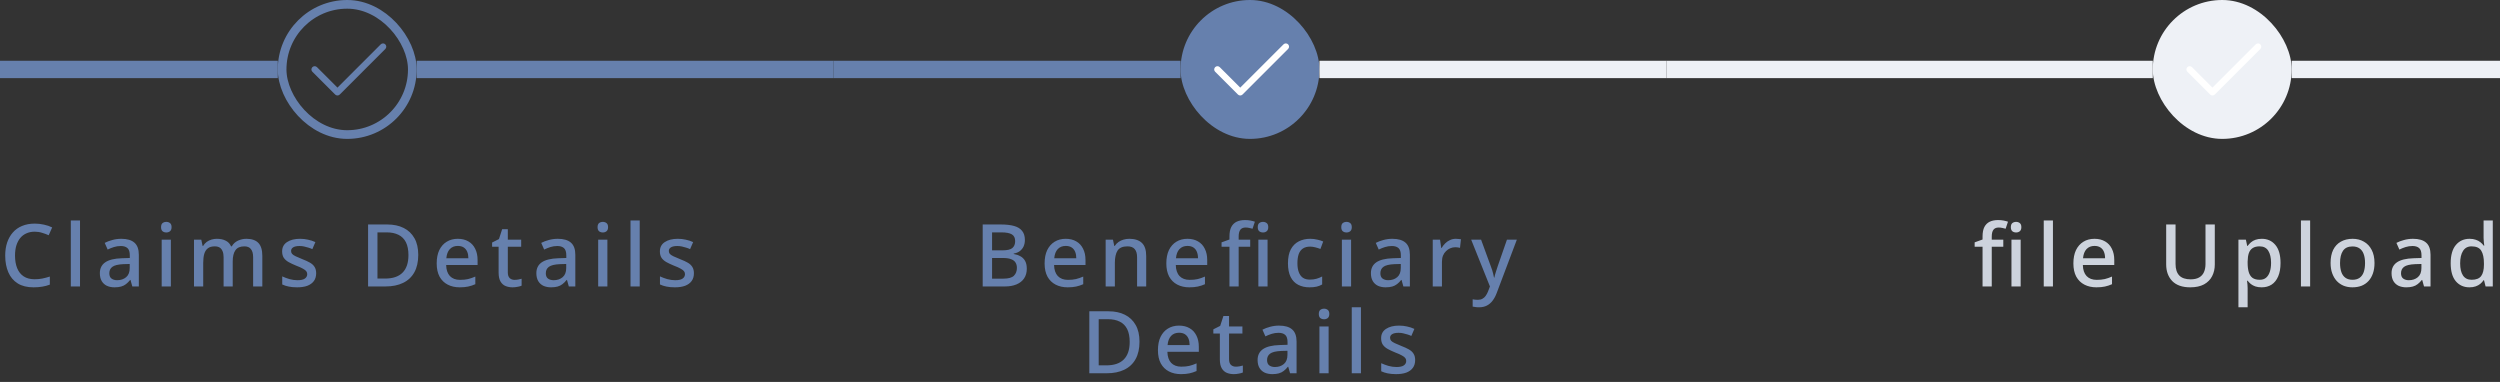 <svg width="288" height="44" viewBox="0 0 288 44" fill="none" xmlns="http://www.w3.org/2000/svg">
<rect x="0" y="0" width="288" height="44" fill="#333333" stroke="none"/>
<path d="M0 8H32" stroke="#6680AD" stroke-width="2"/>
<path d="M36.515 7.735L36.515 7.735C36.445 7.665 36.349 7.625 36.25 7.625C36.151 7.625 36.055 7.665 35.985 7.735C35.914 7.805 35.875 7.901 35.875 8C35.875 8.006 35.875 8.012 35.875 8.018C35.88 8.111 35.919 8.199 35.985 8.265L35.985 8.265L38.61 10.89C38.756 11.037 38.994 11.037 39.14 10.89L44.39 5.64C44.461 5.57 44.5 5.474 44.5 5.375C44.5 5.276 44.461 5.18 44.39 5.11C44.32 5.04 44.224 5 44.125 5C44.026 5 43.93 5.04 43.86 5.11L38.875 10.095L36.515 7.735Z" fill="#6680AD"/>
<rect x="32.5" y="0.5" width="15" height="15" rx="7.5" stroke="#6680AD"/>
<path d="M48 8L96 8" stroke="#6680AD" stroke-width="2"/>
<path d="M4 26.69C3.647 26.69 3.33 26.753 3.05 26.88C2.77 27 2.53 27.18 2.33 27.42C2.137 27.66 1.987 27.95 1.88 28.29C1.78 28.63 1.73 29.013 1.73 29.44C1.73 30 1.813 30.487 1.98 30.9C2.147 31.307 2.397 31.62 2.73 31.84C3.063 32.06 3.483 32.17 3.99 32.17C4.297 32.17 4.59 32.143 4.87 32.09C5.157 32.03 5.447 31.953 5.74 31.86V32.79C5.46 32.897 5.173 32.973 4.88 33.02C4.587 33.073 4.247 33.1 3.86 33.1C3.133 33.1 2.527 32.95 2.04 32.65C1.56 32.35 1.2 31.923 0.96 31.37C0.72 30.817 0.6 30.17 0.6 29.43C0.6 28.89 0.673 28.397 0.82 27.95C0.973 27.497 1.193 27.107 1.48 26.78C1.767 26.453 2.12 26.203 2.54 26.03C2.967 25.85 3.457 25.76 4.01 25.76C4.37 25.76 4.723 25.8 5.07 25.88C5.417 25.953 5.73 26.06 6.01 26.2L5.61 27.1C5.377 26.993 5.123 26.9 4.85 26.82C4.583 26.733 4.3 26.69 4 26.69ZM9.218 33H8.158V25.4H9.218V33ZM13.973 27.51C14.653 27.51 15.159 27.66 15.493 27.96C15.826 28.253 15.993 28.717 15.993 29.35V33H15.243L15.033 32.25H14.993C14.839 32.443 14.679 32.603 14.513 32.73C14.353 32.857 14.166 32.95 13.953 33.01C13.746 33.07 13.493 33.1 13.193 33.1C12.873 33.1 12.583 33.043 12.323 32.93C12.069 32.81 11.869 32.63 11.723 32.39C11.576 32.143 11.503 31.837 11.503 31.47C11.503 30.923 11.709 30.507 12.123 30.22C12.543 29.933 13.179 29.777 14.033 29.75L14.953 29.72V29.42C14.953 29.02 14.863 28.74 14.683 28.58C14.503 28.42 14.249 28.34 13.923 28.34C13.643 28.34 13.376 28.38 13.123 28.46C12.869 28.54 12.629 28.637 12.403 28.75L12.063 27.98C12.316 27.847 12.606 27.737 12.933 27.65C13.266 27.557 13.613 27.51 13.973 27.51ZM14.223 30.43C13.609 30.457 13.183 30.56 12.943 30.74C12.709 30.913 12.593 31.16 12.593 31.48C12.593 31.76 12.676 31.963 12.843 32.09C13.016 32.217 13.233 32.28 13.493 32.28C13.913 32.28 14.259 32.163 14.533 31.93C14.806 31.697 14.943 31.347 14.943 30.88V30.41L14.223 30.43ZM19.685 27.61V33H18.625V27.61H19.685ZM19.165 25.56C19.325 25.56 19.465 25.607 19.585 25.7C19.705 25.793 19.765 25.95 19.765 26.17C19.765 26.383 19.705 26.54 19.585 26.64C19.465 26.733 19.325 26.78 19.165 26.78C18.992 26.78 18.845 26.733 18.725 26.64C18.612 26.54 18.555 26.383 18.555 26.17C18.555 25.95 18.612 25.793 18.725 25.7C18.845 25.607 18.992 25.56 19.165 25.56ZM28.39 27.51C28.996 27.51 29.453 27.667 29.759 27.98C30.066 28.293 30.22 28.797 30.22 29.49V33H29.16V29.63C29.16 29.217 29.076 28.907 28.91 28.7C28.75 28.487 28.496 28.38 28.149 28.38C27.669 28.38 27.326 28.53 27.119 28.83C26.913 29.123 26.809 29.55 26.809 30.11V33H25.759V29.63C25.759 29.357 25.72 29.127 25.64 28.94C25.566 28.753 25.456 28.613 25.309 28.52C25.163 28.427 24.973 28.38 24.739 28.38C24.406 28.38 24.143 28.453 23.95 28.6C23.756 28.747 23.616 28.963 23.529 29.25C23.45 29.53 23.41 29.873 23.41 30.28V33H22.349V27.61H23.189L23.34 28.33H23.399C23.513 28.143 23.649 27.99 23.809 27.87C23.976 27.75 24.16 27.66 24.36 27.6C24.559 27.54 24.766 27.51 24.98 27.51C25.386 27.51 25.73 27.583 26.009 27.73C26.29 27.87 26.493 28.087 26.619 28.38H26.7C26.873 28.08 27.113 27.86 27.419 27.72C27.726 27.58 28.049 27.51 28.39 27.51ZM36.422 31.48C36.422 31.833 36.335 32.13 36.162 32.37C35.988 32.61 35.738 32.793 35.412 32.92C35.085 33.04 34.692 33.1 34.232 33.1C33.852 33.1 33.525 33.07 33.252 33.01C32.985 32.957 32.738 32.877 32.512 32.77V31.84C32.752 31.953 33.028 32.057 33.342 32.15C33.655 32.237 33.962 32.28 34.262 32.28C34.662 32.28 34.948 32.217 35.122 32.09C35.302 31.963 35.392 31.793 35.392 31.58C35.392 31.46 35.358 31.353 35.292 31.26C35.225 31.16 35.098 31.06 34.912 30.96C34.732 30.853 34.465 30.733 34.112 30.6C33.772 30.46 33.482 30.323 33.242 30.19C33.002 30.05 32.818 29.887 32.692 29.7C32.565 29.507 32.502 29.26 32.502 28.96C32.502 28.493 32.688 28.137 33.062 27.89C33.442 27.637 33.942 27.51 34.562 27.51C34.888 27.51 35.195 27.543 35.482 27.61C35.775 27.67 36.058 27.763 36.332 27.89L35.982 28.7C35.828 28.627 35.668 28.567 35.502 28.52C35.342 28.467 35.178 28.423 35.012 28.39C34.852 28.357 34.685 28.34 34.512 28.34C34.192 28.34 33.948 28.39 33.782 28.49C33.615 28.59 33.532 28.73 33.532 28.91C33.532 29.037 33.568 29.147 33.642 29.24C33.722 29.333 33.858 29.427 34.052 29.52C34.245 29.613 34.508 29.727 34.842 29.86C35.175 29.987 35.458 30.117 35.692 30.25C35.932 30.383 36.112 30.547 36.232 30.74C36.358 30.933 36.422 31.18 36.422 31.48ZM48.183 29.36C48.183 30.16 48.033 30.83 47.733 31.37C47.433 31.91 47 32.317 46.433 32.59C45.873 32.863 45.197 33 44.403 33H42.403V25.86H44.613C45.34 25.86 45.97 25.993 46.503 26.26C47.036 26.527 47.45 26.92 47.743 27.44C48.036 27.953 48.183 28.593 48.183 29.36ZM47.053 29.39C47.053 28.79 46.956 28.297 46.763 27.91C46.57 27.523 46.283 27.237 45.903 27.05C45.53 26.863 45.077 26.77 44.543 26.77H43.483V32.09H44.353C45.253 32.09 45.926 31.863 46.373 31.41C46.827 30.957 47.053 30.283 47.053 29.39ZM52.737 27.51C53.21 27.51 53.617 27.61 53.957 27.81C54.297 28.003 54.557 28.283 54.737 28.65C54.924 29.017 55.017 29.45 55.017 29.95V30.53H51.397C51.41 31.083 51.554 31.507 51.827 31.8C52.107 32.093 52.497 32.24 52.997 32.24C53.344 32.24 53.65 32.21 53.917 32.15C54.19 32.083 54.47 31.987 54.757 31.86V32.74C54.49 32.86 54.217 32.95 53.937 33.01C53.664 33.07 53.337 33.1 52.957 33.1C52.437 33.1 51.977 32.997 51.577 32.79C51.177 32.583 50.864 32.277 50.637 31.87C50.417 31.457 50.307 30.95 50.307 30.35C50.307 29.743 50.407 29.23 50.607 28.81C50.814 28.39 51.097 28.07 51.457 27.85C51.824 27.623 52.25 27.51 52.737 27.51ZM52.737 28.33C52.357 28.33 52.05 28.453 51.817 28.7C51.59 28.947 51.457 29.297 51.417 29.75H53.957C53.957 29.47 53.914 29.223 53.827 29.01C53.74 28.797 53.607 28.63 53.427 28.51C53.247 28.39 53.017 28.33 52.737 28.33ZM59.28 32.24C59.42 32.24 59.563 32.227 59.71 32.2C59.856 32.173 59.983 32.143 60.09 32.11V32.91C59.976 32.963 59.823 33.007 59.63 33.04C59.436 33.08 59.243 33.1 59.05 33.1C58.756 33.1 58.486 33.05 58.24 32.95C58 32.85 57.806 32.677 57.66 32.43C57.513 32.183 57.44 31.84 57.44 31.4V28.42H56.69V27.94L57.48 27.54L57.85 26.4H58.5V27.61H60.04V28.42H58.5V31.38C58.5 31.673 58.57 31.89 58.71 32.03C58.856 32.17 59.046 32.24 59.28 32.24ZM64.258 27.51C64.938 27.51 65.445 27.66 65.778 27.96C66.111 28.253 66.278 28.717 66.278 29.35V33H65.528L65.318 32.25H65.278C65.125 32.443 64.965 32.603 64.798 32.73C64.638 32.857 64.451 32.95 64.238 33.01C64.031 33.07 63.778 33.1 63.478 33.1C63.158 33.1 62.868 33.043 62.608 32.93C62.355 32.81 62.155 32.63 62.008 32.39C61.861 32.143 61.788 31.837 61.788 31.47C61.788 30.923 61.995 30.507 62.408 30.22C62.828 29.933 63.465 29.777 64.318 29.75L65.238 29.72V29.42C65.238 29.02 65.148 28.74 64.968 28.58C64.788 28.42 64.535 28.34 64.208 28.34C63.928 28.34 63.661 28.38 63.408 28.46C63.155 28.54 62.915 28.637 62.688 28.75L62.348 27.98C62.601 27.847 62.891 27.737 63.218 27.65C63.551 27.557 63.898 27.51 64.258 27.51ZM64.508 30.43C63.895 30.457 63.468 30.56 63.228 30.74C62.995 30.913 62.878 31.16 62.878 31.48C62.878 31.76 62.961 31.963 63.128 32.09C63.301 32.217 63.518 32.28 63.778 32.28C64.198 32.28 64.545 32.163 64.818 31.93C65.091 31.697 65.228 31.347 65.228 30.88V30.41L64.508 30.43ZM69.97 27.61V33H68.91V27.61H69.97ZM69.45 25.56C69.61 25.56 69.75 25.607 69.87 25.7C69.99 25.793 70.05 25.95 70.05 26.17C70.05 26.383 69.99 26.54 69.87 26.64C69.75 26.733 69.61 26.78 69.45 26.78C69.277 26.78 69.13 26.733 69.01 26.64C68.897 26.54 68.84 26.383 68.84 26.17C68.84 25.95 68.897 25.793 69.01 25.7C69.13 25.607 69.277 25.56 69.45 25.56ZM73.695 33H72.635V25.4H73.695V33ZM79.939 31.48C79.939 31.833 79.853 32.13 79.679 32.37C79.506 32.61 79.256 32.793 78.929 32.92C78.603 33.04 78.209 33.1 77.749 33.1C77.369 33.1 77.043 33.07 76.769 33.01C76.503 32.957 76.256 32.877 76.029 32.77V31.84C76.269 31.953 76.546 32.057 76.859 32.15C77.173 32.237 77.479 32.28 77.779 32.28C78.179 32.28 78.466 32.217 78.639 32.09C78.819 31.963 78.909 31.793 78.909 31.58C78.909 31.46 78.876 31.353 78.809 31.26C78.743 31.16 78.616 31.06 78.429 30.96C78.249 30.853 77.983 30.733 77.629 30.6C77.289 30.46 76.999 30.323 76.759 30.19C76.519 30.05 76.336 29.887 76.209 29.7C76.083 29.507 76.019 29.26 76.019 28.96C76.019 28.493 76.206 28.137 76.579 27.89C76.959 27.637 77.459 27.51 78.079 27.51C78.406 27.51 78.713 27.543 78.999 27.61C79.293 27.67 79.576 27.763 79.849 27.89L79.499 28.7C79.346 28.627 79.186 28.567 79.019 28.52C78.859 28.467 78.696 28.423 78.529 28.39C78.369 28.357 78.203 28.34 78.029 28.34C77.709 28.34 77.466 28.39 77.299 28.49C77.133 28.59 77.049 28.73 77.049 28.91C77.049 29.037 77.086 29.147 77.159 29.24C77.239 29.333 77.376 29.427 77.569 29.52C77.763 29.613 78.026 29.727 78.359 29.86C78.693 29.987 78.976 30.117 79.209 30.25C79.449 30.383 79.629 30.547 79.749 30.74C79.876 30.933 79.939 31.18 79.939 31.48Z" fill="#6680AD"/>
<path d="M96 8H136" stroke="#6680AD" stroke-width="2"/>
<rect x="136" width="16" height="16" rx="8" fill="#6680AD"/>
<path d="M140.515 7.735L140.515 7.735C140.445 7.665 140.349 7.625 140.25 7.625C140.151 7.625 140.055 7.665 139.985 7.735C139.915 7.805 139.875 7.901 139.875 8C139.875 8.006 139.875 8.012 139.875 8.018C139.88 8.111 139.919 8.199 139.985 8.265L139.985 8.265L142.61 10.89C142.756 11.037 142.994 11.037 143.14 10.89L148.39 5.64C148.46 5.57 148.5 5.474 148.5 5.375C148.5 5.276 148.46 5.18 148.39 5.11C148.32 5.04 148.224 5 148.125 5C148.026 5 147.93 5.04 147.86 5.11L142.875 10.095L140.515 7.735Z" fill="white"/>
<path d="M152 8H192" stroke="#EEF1F6" stroke-width="2"/>
<path d="M115.297 25.86C115.904 25.86 116.41 25.917 116.817 26.03C117.23 26.143 117.54 26.333 117.747 26.6C117.96 26.86 118.067 27.207 118.067 27.64C118.067 27.92 118.017 28.17 117.917 28.39C117.817 28.603 117.67 28.783 117.477 28.93C117.29 29.07 117.057 29.163 116.777 29.21V29.26C117.064 29.307 117.32 29.393 117.547 29.52C117.774 29.64 117.954 29.817 118.087 30.05C118.22 30.283 118.287 30.587 118.287 30.96C118.287 31.393 118.184 31.763 117.977 32.07C117.777 32.37 117.487 32.6 117.107 32.76C116.734 32.92 116.287 33 115.767 33H113.207V25.86H115.297ZM115.477 28.84C116.037 28.84 116.42 28.75 116.627 28.57C116.84 28.39 116.947 28.123 116.947 27.77C116.947 27.41 116.82 27.153 116.567 27C116.314 26.847 115.91 26.77 115.357 26.77H114.287V28.84H115.477ZM114.287 29.72V32.1H115.597C116.177 32.1 116.58 31.987 116.807 31.76C117.034 31.533 117.147 31.233 117.147 30.86C117.147 30.633 117.097 30.433 116.997 30.26C116.897 30.087 116.727 29.953 116.487 29.86C116.254 29.767 115.934 29.72 115.527 29.72H114.287ZM122.769 27.51C123.243 27.51 123.649 27.61 123.989 27.81C124.329 28.003 124.589 28.283 124.769 28.65C124.956 29.017 125.049 29.45 125.049 29.95V30.53H121.429C121.443 31.083 121.586 31.507 121.859 31.8C122.139 32.093 122.529 32.24 123.029 32.24C123.376 32.24 123.683 32.21 123.949 32.15C124.223 32.083 124.503 31.987 124.789 31.86V32.74C124.523 32.86 124.249 32.95 123.969 33.01C123.696 33.07 123.369 33.1 122.989 33.1C122.469 33.1 122.009 32.997 121.609 32.79C121.209 32.583 120.896 32.277 120.669 31.87C120.449 31.457 120.339 30.95 120.339 30.35C120.339 29.743 120.439 29.23 120.639 28.81C120.846 28.39 121.129 28.07 121.489 27.85C121.856 27.623 122.283 27.51 122.769 27.51ZM122.769 28.33C122.389 28.33 122.083 28.453 121.849 28.7C121.623 28.947 121.489 29.297 121.449 29.75H123.989C123.989 29.47 123.946 29.223 123.859 29.01C123.773 28.797 123.639 28.63 123.459 28.51C123.279 28.39 123.049 28.33 122.769 28.33ZM130.102 27.51C130.729 27.51 131.209 27.667 131.542 27.98C131.875 28.293 132.042 28.797 132.042 29.49V33H130.992V29.64C130.992 29.22 130.902 28.907 130.722 28.7C130.549 28.487 130.269 28.38 129.882 28.38C129.335 28.38 128.955 28.543 128.742 28.87C128.535 29.197 128.432 29.667 128.432 30.28V33H127.372V27.61H128.212L128.362 28.33H128.422C128.542 28.143 128.689 27.99 128.862 27.87C129.035 27.75 129.229 27.66 129.442 27.6C129.655 27.54 129.875 27.51 130.102 27.51ZM136.791 27.51C137.264 27.51 137.671 27.61 138.011 27.81C138.351 28.003 138.611 28.283 138.791 28.65C138.977 29.017 139.071 29.45 139.071 29.95V30.53H135.451C135.464 31.083 135.607 31.507 135.881 31.8C136.161 32.093 136.551 32.24 137.051 32.24C137.397 32.24 137.704 32.21 137.971 32.15C138.244 32.083 138.524 31.987 138.811 31.86V32.74C138.544 32.86 138.271 32.95 137.991 33.01C137.717 33.07 137.391 33.1 137.011 33.1C136.491 33.1 136.031 32.997 135.631 32.79C135.231 32.583 134.917 32.277 134.691 31.87C134.471 31.457 134.361 30.95 134.361 30.35C134.361 29.743 134.461 29.23 134.661 28.81C134.867 28.39 135.151 28.07 135.511 27.85C135.877 27.623 136.304 27.51 136.791 27.51ZM136.791 28.33C136.411 28.33 136.104 28.453 135.871 28.7C135.644 28.947 135.511 29.297 135.471 29.75H138.011C138.011 29.47 137.967 29.223 137.881 29.01C137.794 28.797 137.661 28.63 137.481 28.51C137.301 28.39 137.071 28.33 136.791 28.33ZM144.023 28.42H142.693V33H141.633V28.42H140.723V27.92L141.633 27.59V27.25C141.633 26.79 141.703 26.423 141.843 26.15C141.99 25.87 142.197 25.667 142.463 25.54C142.73 25.413 143.053 25.35 143.433 25.35C143.667 25.35 143.88 25.37 144.073 25.41C144.267 25.45 144.43 25.493 144.563 25.54L144.293 26.35C144.187 26.317 144.063 26.287 143.923 26.26C143.783 26.227 143.637 26.21 143.483 26.21C143.217 26.21 143.017 26.297 142.883 26.47C142.757 26.643 142.693 26.907 142.693 27.26V27.61H144.023V28.42ZM146.023 27.61V33H144.963V27.61H146.023ZM145.503 25.56C145.663 25.56 145.803 25.607 145.923 25.7C146.043 25.793 146.103 25.95 146.103 26.17C146.103 26.383 146.043 26.54 145.923 26.64C145.803 26.733 145.663 26.78 145.503 26.78C145.33 26.78 145.183 26.733 145.063 26.64C144.95 26.54 144.893 26.383 144.893 26.17C144.893 25.95 144.95 25.793 145.063 25.7C145.183 25.607 145.33 25.56 145.503 25.56ZM150.853 33.1C150.359 33.1 149.926 33.003 149.553 32.81C149.179 32.617 148.889 32.317 148.683 31.91C148.476 31.497 148.373 30.973 148.373 30.34C148.373 29.673 148.483 29.133 148.703 28.72C148.929 28.307 149.233 28.003 149.613 27.81C149.999 27.61 150.439 27.51 150.933 27.51C151.233 27.51 151.513 27.543 151.773 27.61C152.039 27.67 152.259 27.74 152.433 27.82L152.113 28.68C151.926 28.607 151.726 28.543 151.513 28.49C151.306 28.437 151.109 28.41 150.923 28.41C150.589 28.41 150.313 28.483 150.093 28.63C149.879 28.77 149.719 28.983 149.613 29.27C149.513 29.55 149.463 29.903 149.463 30.33C149.463 30.737 149.516 31.08 149.623 31.36C149.729 31.64 149.886 31.853 150.093 32C150.306 32.14 150.569 32.21 150.883 32.21C151.183 32.21 151.446 32.177 151.673 32.11C151.899 32.043 152.113 31.957 152.313 31.85V32.77C152.119 32.883 151.909 32.967 151.683 33.02C151.456 33.073 151.179 33.1 150.853 33.1ZM155.645 27.61V33H154.585V27.61H155.645ZM155.125 25.56C155.285 25.56 155.425 25.607 155.545 25.7C155.665 25.793 155.725 25.95 155.725 26.17C155.725 26.383 155.665 26.54 155.545 26.64C155.425 26.733 155.285 26.78 155.125 26.78C154.952 26.78 154.805 26.733 154.685 26.64C154.572 26.54 154.515 26.383 154.515 26.17C154.515 25.95 154.572 25.793 154.685 25.7C154.805 25.607 154.952 25.56 155.125 25.56ZM160.399 27.51C161.079 27.51 161.586 27.66 161.919 27.96C162.253 28.253 162.419 28.717 162.419 29.35V33H161.669L161.459 32.25H161.419C161.266 32.443 161.106 32.603 160.939 32.73C160.779 32.857 160.593 32.95 160.379 33.01C160.173 33.07 159.919 33.1 159.619 33.1C159.299 33.1 159.009 33.043 158.749 32.93C158.496 32.81 158.296 32.63 158.149 32.39C158.003 32.143 157.929 31.837 157.929 31.47C157.929 30.923 158.136 30.507 158.549 30.22C158.969 29.933 159.606 29.777 160.459 29.75L161.379 29.72V29.42C161.379 29.02 161.289 28.74 161.109 28.58C160.929 28.42 160.676 28.34 160.349 28.34C160.069 28.34 159.803 28.38 159.549 28.46C159.296 28.54 159.056 28.637 158.829 28.75L158.489 27.98C158.743 27.847 159.033 27.737 159.359 27.65C159.693 27.557 160.039 27.51 160.399 27.51ZM160.649 30.43C160.036 30.457 159.609 30.56 159.369 30.74C159.136 30.913 159.019 31.16 159.019 31.48C159.019 31.76 159.103 31.963 159.269 32.09C159.443 32.217 159.659 32.28 159.919 32.28C160.339 32.28 160.686 32.163 160.959 31.93C161.233 31.697 161.369 31.347 161.369 30.88V30.41L160.649 30.43ZM167.712 27.51C167.805 27.51 167.908 27.517 168.022 27.53C168.135 27.537 168.228 27.547 168.302 27.56L168.192 28.55C168.118 28.53 168.032 28.513 167.932 28.5C167.832 28.487 167.738 28.48 167.652 28.48C167.452 28.48 167.258 28.52 167.072 28.6C166.892 28.673 166.728 28.783 166.582 28.93C166.435 29.07 166.318 29.243 166.232 29.45C166.152 29.657 166.112 29.893 166.112 30.16V33H165.052V27.61H165.892L166.032 28.57H166.072C166.185 28.377 166.322 28.2 166.482 28.04C166.642 27.88 166.825 27.753 167.032 27.66C167.238 27.56 167.465 27.51 167.712 27.51ZM169.48 27.61H170.62L171.74 30.67C171.8 30.823 171.853 30.973 171.9 31.12C171.946 31.267 171.986 31.413 172.02 31.56C172.06 31.7 172.09 31.84 172.11 31.98H172.15C172.183 31.807 172.236 31.603 172.31 31.37C172.383 31.13 172.46 30.893 172.54 30.66L173.6 27.61H174.74L172.43 33.73C172.303 34.077 172.146 34.373 171.96 34.62C171.773 34.873 171.55 35.067 171.29 35.2C171.036 35.333 170.736 35.4 170.39 35.4C170.223 35.4 170.08 35.39 169.96 35.37C169.84 35.357 169.736 35.34 169.65 35.32V34.48C169.723 34.493 169.81 34.507 169.91 34.52C170.016 34.533 170.126 34.54 170.24 34.54C170.446 34.54 170.623 34.5 170.77 34.42C170.923 34.34 171.05 34.227 171.15 34.08C171.256 33.933 171.346 33.767 171.42 33.58L171.64 33L169.48 27.61ZM131.27 39.36C131.27 40.16 131.12 40.83 130.82 41.37C130.52 41.91 130.087 42.317 129.52 42.59C128.96 42.863 128.283 43 127.49 43H125.49V35.86H127.7C128.427 35.86 129.057 35.993 129.59 36.26C130.123 36.527 130.537 36.92 130.83 37.44C131.123 37.953 131.27 38.593 131.27 39.36ZM130.14 39.39C130.14 38.79 130.043 38.297 129.85 37.91C129.657 37.523 129.37 37.237 128.99 37.05C128.617 36.863 128.163 36.77 127.63 36.77H126.57V42.09H127.44C128.34 42.09 129.013 41.863 129.46 41.41C129.913 40.957 130.14 40.283 130.14 39.39ZM135.824 37.51C136.297 37.51 136.704 37.61 137.044 37.81C137.384 38.003 137.644 38.283 137.824 38.65C138.011 39.017 138.104 39.45 138.104 39.95V40.53H134.484C134.497 41.083 134.641 41.507 134.914 41.8C135.194 42.093 135.584 42.24 136.084 42.24C136.431 42.24 136.737 42.21 137.004 42.15C137.277 42.083 137.557 41.987 137.844 41.86V42.74C137.577 42.86 137.304 42.95 137.024 43.01C136.751 43.07 136.424 43.1 136.044 43.1C135.524 43.1 135.064 42.997 134.664 42.79C134.264 42.583 133.951 42.277 133.724 41.87C133.504 41.457 133.394 40.95 133.394 40.35C133.394 39.743 133.494 39.23 133.694 38.81C133.901 38.39 134.184 38.07 134.544 37.85C134.911 37.623 135.337 37.51 135.824 37.51ZM135.824 38.33C135.444 38.33 135.137 38.453 134.904 38.7C134.677 38.947 134.544 39.297 134.504 39.75H137.044C137.044 39.47 137.001 39.223 136.914 39.01C136.827 38.797 136.694 38.63 136.514 38.51C136.334 38.39 136.104 38.33 135.824 38.33ZM142.367 42.24C142.507 42.24 142.65 42.227 142.797 42.2C142.943 42.173 143.07 42.143 143.177 42.11V42.91C143.063 42.963 142.91 43.007 142.717 43.04C142.523 43.08 142.33 43.1 142.137 43.1C141.843 43.1 141.573 43.05 141.327 42.95C141.087 42.85 140.893 42.677 140.747 42.43C140.6 42.183 140.527 41.84 140.527 41.4V38.42H139.777V37.94L140.567 37.54L140.937 36.4H141.587V37.61H143.127V38.42H141.587V41.38C141.587 41.673 141.657 41.89 141.797 42.03C141.943 42.17 142.133 42.24 142.367 42.24ZM147.345 37.51C148.025 37.51 148.531 37.66 148.865 37.96C149.198 38.253 149.365 38.717 149.365 39.35V43H148.615L148.405 42.25H148.365C148.211 42.443 148.051 42.603 147.885 42.73C147.725 42.857 147.538 42.95 147.325 43.01C147.118 43.07 146.865 43.1 146.565 43.1C146.245 43.1 145.955 43.043 145.695 42.93C145.441 42.81 145.241 42.63 145.095 42.39C144.948 42.143 144.875 41.837 144.875 41.47C144.875 40.923 145.081 40.507 145.495 40.22C145.915 39.933 146.551 39.777 147.405 39.75L148.325 39.72V39.42C148.325 39.02 148.235 38.74 148.055 38.58C147.875 38.42 147.621 38.34 147.295 38.34C147.015 38.34 146.748 38.38 146.495 38.46C146.241 38.54 146.001 38.637 145.775 38.75L145.435 37.98C145.688 37.847 145.978 37.737 146.305 37.65C146.638 37.557 146.985 37.51 147.345 37.51ZM147.595 40.43C146.981 40.457 146.555 40.56 146.315 40.74C146.081 40.913 145.965 41.16 145.965 41.48C145.965 41.76 146.048 41.963 146.215 42.09C146.388 42.217 146.605 42.28 146.865 42.28C147.285 42.28 147.631 42.163 147.905 41.93C148.178 41.697 148.315 41.347 148.315 40.88V40.41L147.595 40.43ZM153.057 37.61V43H151.997V37.61H153.057ZM152.537 35.56C152.697 35.56 152.837 35.607 152.957 35.7C153.077 35.793 153.137 35.95 153.137 36.17C153.137 36.383 153.077 36.54 152.957 36.64C152.837 36.733 152.697 36.78 152.537 36.78C152.364 36.78 152.217 36.733 152.097 36.64C151.984 36.54 151.927 36.383 151.927 36.17C151.927 35.95 151.984 35.793 152.097 35.7C152.217 35.607 152.364 35.56 152.537 35.56ZM156.782 43H155.722V35.4H156.782V43ZM163.026 41.48C163.026 41.833 162.94 42.13 162.766 42.37C162.593 42.61 162.343 42.793 162.016 42.92C161.69 43.04 161.296 43.1 160.836 43.1C160.456 43.1 160.13 43.07 159.856 43.01C159.59 42.957 159.343 42.877 159.116 42.77V41.84C159.356 41.953 159.633 42.057 159.946 42.15C160.26 42.237 160.566 42.28 160.866 42.28C161.266 42.28 161.553 42.217 161.726 42.09C161.906 41.963 161.996 41.793 161.996 41.58C161.996 41.46 161.963 41.353 161.896 41.26C161.83 41.16 161.703 41.06 161.516 40.96C161.336 40.853 161.07 40.733 160.716 40.6C160.376 40.46 160.086 40.323 159.846 40.19C159.606 40.05 159.423 39.887 159.296 39.7C159.17 39.507 159.106 39.26 159.106 38.96C159.106 38.493 159.293 38.137 159.666 37.89C160.046 37.637 160.546 37.51 161.166 37.51C161.493 37.51 161.8 37.543 162.086 37.61C162.38 37.67 162.663 37.763 162.936 37.89L162.586 38.7C162.433 38.627 162.273 38.567 162.106 38.52C161.946 38.467 161.783 38.423 161.616 38.39C161.456 38.357 161.29 38.34 161.116 38.34C160.796 38.34 160.553 38.39 160.386 38.49C160.22 38.59 160.136 38.73 160.136 38.91C160.136 39.037 160.173 39.147 160.246 39.24C160.326 39.333 160.463 39.427 160.656 39.52C160.85 39.613 161.113 39.727 161.446 39.86C161.78 39.987 162.063 40.117 162.296 40.25C162.536 40.383 162.716 40.547 162.836 40.74C162.963 40.933 163.026 41.18 163.026 41.48Z" fill="#6680AD"/>
<path d="M192 8H248" stroke="#EEF1F6" stroke-width="2"/>
<rect x="248" width="16" height="16" rx="8" fill="#EEF1F6"/>
<path d="M252.515 7.735L252.515 7.735C252.445 7.665 252.349 7.625 252.25 7.625C252.151 7.625 252.055 7.665 251.985 7.735C251.915 7.805 251.875 7.901 251.875 8C251.875 8.006 251.875 8.012 251.875 8.018C251.88 8.111 251.919 8.199 251.985 8.265L251.985 8.265L254.61 10.89C254.756 11.037 254.994 11.037 255.14 10.89L260.39 5.64C260.46 5.57 260.5 5.474 260.5 5.375C260.5 5.276 260.46 5.18 260.39 5.11C260.32 5.04 260.224 5 260.125 5C260.026 5 259.93 5.04 259.86 5.11L254.875 10.095L252.515 7.735Z" fill="white"/>
<path d="M264 8H288" stroke="#EEF1F6" stroke-width="2"/>
<path d="M230.78 28.42H229.45V33H228.39V28.42H227.48V27.92L228.39 27.59V27.25C228.39 26.79 228.46 26.423 228.6 26.15C228.747 25.87 228.954 25.667 229.22 25.54C229.487 25.413 229.81 25.35 230.19 25.35C230.424 25.35 230.637 25.37 230.83 25.41C231.024 25.45 231.187 25.493 231.32 25.54L231.05 26.35C230.944 26.317 230.82 26.287 230.68 26.26C230.54 26.227 230.394 26.21 230.24 26.21C229.974 26.21 229.774 26.297 229.64 26.47C229.514 26.643 229.45 26.907 229.45 27.26V27.61H230.78V28.42ZM232.78 27.61V33H231.72V27.61H232.78ZM232.26 25.56C232.42 25.56 232.56 25.607 232.68 25.7C232.8 25.793 232.86 25.95 232.86 26.17C232.86 26.383 232.8 26.54 232.68 26.64C232.56 26.733 232.42 26.78 232.26 26.78C232.087 26.78 231.94 26.733 231.82 26.64C231.707 26.54 231.65 26.383 231.65 26.17C231.65 25.95 231.707 25.793 231.82 25.7C231.94 25.607 232.087 25.56 232.26 25.56ZM236.499 33H235.439V25.4H236.499V33ZM241.284 27.51C241.757 27.51 242.164 27.61 242.504 27.81C242.844 28.003 243.104 28.283 243.284 28.65C243.471 29.017 243.564 29.45 243.564 29.95V30.53H239.944C239.957 31.083 240.101 31.507 240.374 31.8C240.654 32.093 241.044 32.24 241.544 32.24C241.891 32.24 242.197 32.21 242.464 32.15C242.737 32.083 243.017 31.987 243.304 31.86V32.74C243.037 32.86 242.764 32.95 242.484 33.01C242.211 33.07 241.884 33.1 241.504 33.1C240.984 33.1 240.524 32.997 240.124 32.79C239.724 32.583 239.411 32.277 239.184 31.87C238.964 31.457 238.854 30.95 238.854 30.35C238.854 29.743 238.954 29.23 239.154 28.81C239.361 28.39 239.644 28.07 240.004 27.85C240.371 27.623 240.797 27.51 241.284 27.51ZM241.284 28.33C240.904 28.33 240.597 28.453 240.364 28.7C240.137 28.947 240.004 29.297 239.964 29.75H242.504C242.504 29.47 242.461 29.223 242.374 29.01C242.287 28.797 242.154 28.63 241.974 28.51C241.794 28.39 241.564 28.33 241.284 28.33ZM255.144 30.48C255.144 30.973 255.041 31.42 254.834 31.82C254.634 32.213 254.324 32.527 253.904 32.76C253.484 32.987 252.954 33.1 252.314 33.1C251.408 33.1 250.718 32.86 250.244 32.38C249.778 31.893 249.544 31.253 249.544 30.46V25.86H250.624V30.41C250.624 30.997 250.768 31.44 251.054 31.74C251.341 32.033 251.778 32.18 252.364 32.18C252.764 32.18 253.091 32.107 253.344 31.96C253.598 31.813 253.781 31.61 253.894 31.35C254.014 31.083 254.074 30.767 254.074 30.4V25.86H255.144V30.48ZM260.557 27.51C261.204 27.51 261.724 27.743 262.117 28.21C262.517 28.677 262.717 29.373 262.717 30.3C262.717 30.907 262.627 31.42 262.447 31.84C262.267 32.26 262.014 32.577 261.687 32.79C261.36 32.997 260.98 33.1 260.547 33.1C260.274 33.1 260.034 33.067 259.827 33C259.62 32.927 259.444 32.833 259.297 32.72C259.157 32.6 259.034 32.473 258.927 32.34H258.857C258.877 32.46 258.894 32.603 258.907 32.77C258.92 32.93 258.927 33.073 258.927 33.2V35.4H257.867V27.61H258.727L258.877 28.33H258.927C259.034 28.183 259.16 28.047 259.307 27.92C259.454 27.793 259.63 27.693 259.837 27.62C260.044 27.547 260.284 27.51 260.557 27.51ZM260.307 28.38C259.974 28.38 259.707 28.447 259.507 28.58C259.307 28.707 259.16 28.9 259.067 29.16C258.98 29.413 258.934 29.737 258.927 30.13V30.29C258.927 30.703 258.97 31.057 259.057 31.35C259.144 31.637 259.287 31.857 259.487 32.01C259.694 32.157 259.974 32.23 260.327 32.23C260.627 32.23 260.87 32.15 261.057 31.99C261.25 31.823 261.394 31.593 261.487 31.3C261.58 31.007 261.627 30.667 261.627 30.28C261.627 29.693 261.52 29.23 261.307 28.89C261.094 28.55 260.76 28.38 260.307 28.38ZM266.128 33H265.068V25.4H266.128V33ZM273.543 30.3C273.543 30.747 273.483 31.143 273.363 31.49C273.243 31.837 273.073 32.13 272.853 32.37C272.633 32.61 272.366 32.793 272.053 32.92C271.74 33.04 271.386 33.1 270.993 33.1C270.633 33.1 270.3 33.04 269.993 32.92C269.686 32.793 269.42 32.61 269.193 32.37C268.973 32.13 268.8 31.837 268.673 31.49C268.546 31.143 268.483 30.743 268.483 30.29C268.483 29.697 268.583 29.193 268.783 28.78C268.99 28.367 269.283 28.053 269.663 27.84C270.05 27.62 270.503 27.51 271.023 27.51C271.516 27.51 271.95 27.62 272.323 27.84C272.703 28.053 273 28.367 273.213 28.78C273.433 29.193 273.543 29.7 273.543 30.3ZM269.573 30.3C269.573 30.7 269.623 31.047 269.723 31.34C269.823 31.627 269.98 31.847 270.193 32C270.406 32.153 270.68 32.23 271.013 32.23C271.346 32.23 271.62 32.153 271.833 32C272.046 31.847 272.203 31.627 272.303 31.34C272.403 31.047 272.453 30.7 272.453 30.3C272.453 29.887 272.4 29.54 272.293 29.26C272.193 28.98 272.036 28.767 271.823 28.62C271.616 28.467 271.343 28.39 271.003 28.39C270.503 28.39 270.14 28.557 269.913 28.89C269.686 29.223 269.573 29.693 269.573 30.3ZM277.977 27.51C278.657 27.51 279.163 27.66 279.497 27.96C279.83 28.253 279.997 28.717 279.997 29.35V33H279.247L279.037 32.25H278.997C278.843 32.443 278.683 32.603 278.517 32.73C278.357 32.857 278.17 32.95 277.957 33.01C277.75 33.07 277.497 33.1 277.197 33.1C276.877 33.1 276.587 33.043 276.327 32.93C276.073 32.81 275.873 32.63 275.727 32.39C275.58 32.143 275.507 31.837 275.507 31.47C275.507 30.923 275.713 30.507 276.127 30.22C276.547 29.933 277.183 29.777 278.037 29.75L278.957 29.72V29.42C278.957 29.02 278.867 28.74 278.687 28.58C278.507 28.42 278.253 28.34 277.927 28.34C277.647 28.34 277.38 28.38 277.127 28.46C276.873 28.54 276.633 28.637 276.407 28.75L276.067 27.98C276.32 27.847 276.61 27.737 276.937 27.65C277.27 27.557 277.617 27.51 277.977 27.51ZM278.227 30.43C277.613 30.457 277.187 30.56 276.947 30.74C276.713 30.913 276.597 31.16 276.597 31.48C276.597 31.76 276.68 31.963 276.847 32.09C277.02 32.217 277.237 32.28 277.497 32.28C277.917 32.28 278.263 32.163 278.537 31.93C278.81 31.697 278.947 31.347 278.947 30.88V30.41L278.227 30.43ZM284.479 33.1C283.832 33.1 283.309 32.867 282.909 32.4C282.515 31.933 282.319 31.24 282.319 30.32C282.319 29.393 282.519 28.693 282.919 28.22C283.319 27.747 283.845 27.51 284.499 27.51C284.772 27.51 285.009 27.547 285.209 27.62C285.415 27.687 285.592 27.78 285.739 27.9C285.892 28.02 286.022 28.153 286.129 28.3H286.189C286.175 28.207 286.159 28.073 286.139 27.9C286.119 27.72 286.109 27.56 286.109 27.42V25.4H287.169V33H286.339L286.159 32.28H286.109C286.009 32.433 285.882 32.573 285.729 32.7C285.582 32.82 285.405 32.917 285.199 32.99C284.992 33.063 284.752 33.1 284.479 33.1ZM284.729 32.23C285.249 32.23 285.615 32.087 285.829 31.8C286.042 31.507 286.149 31.07 286.149 30.49V30.33C286.149 29.697 286.045 29.213 285.839 28.88C285.639 28.547 285.265 28.38 284.719 28.38C284.285 28.38 283.959 28.557 283.739 28.91C283.519 29.257 283.409 29.733 283.409 30.34C283.409 30.947 283.519 31.413 283.739 31.74C283.959 32.067 284.289 32.23 284.729 32.23Z" fill="#CDD3DD"/>
</svg>

